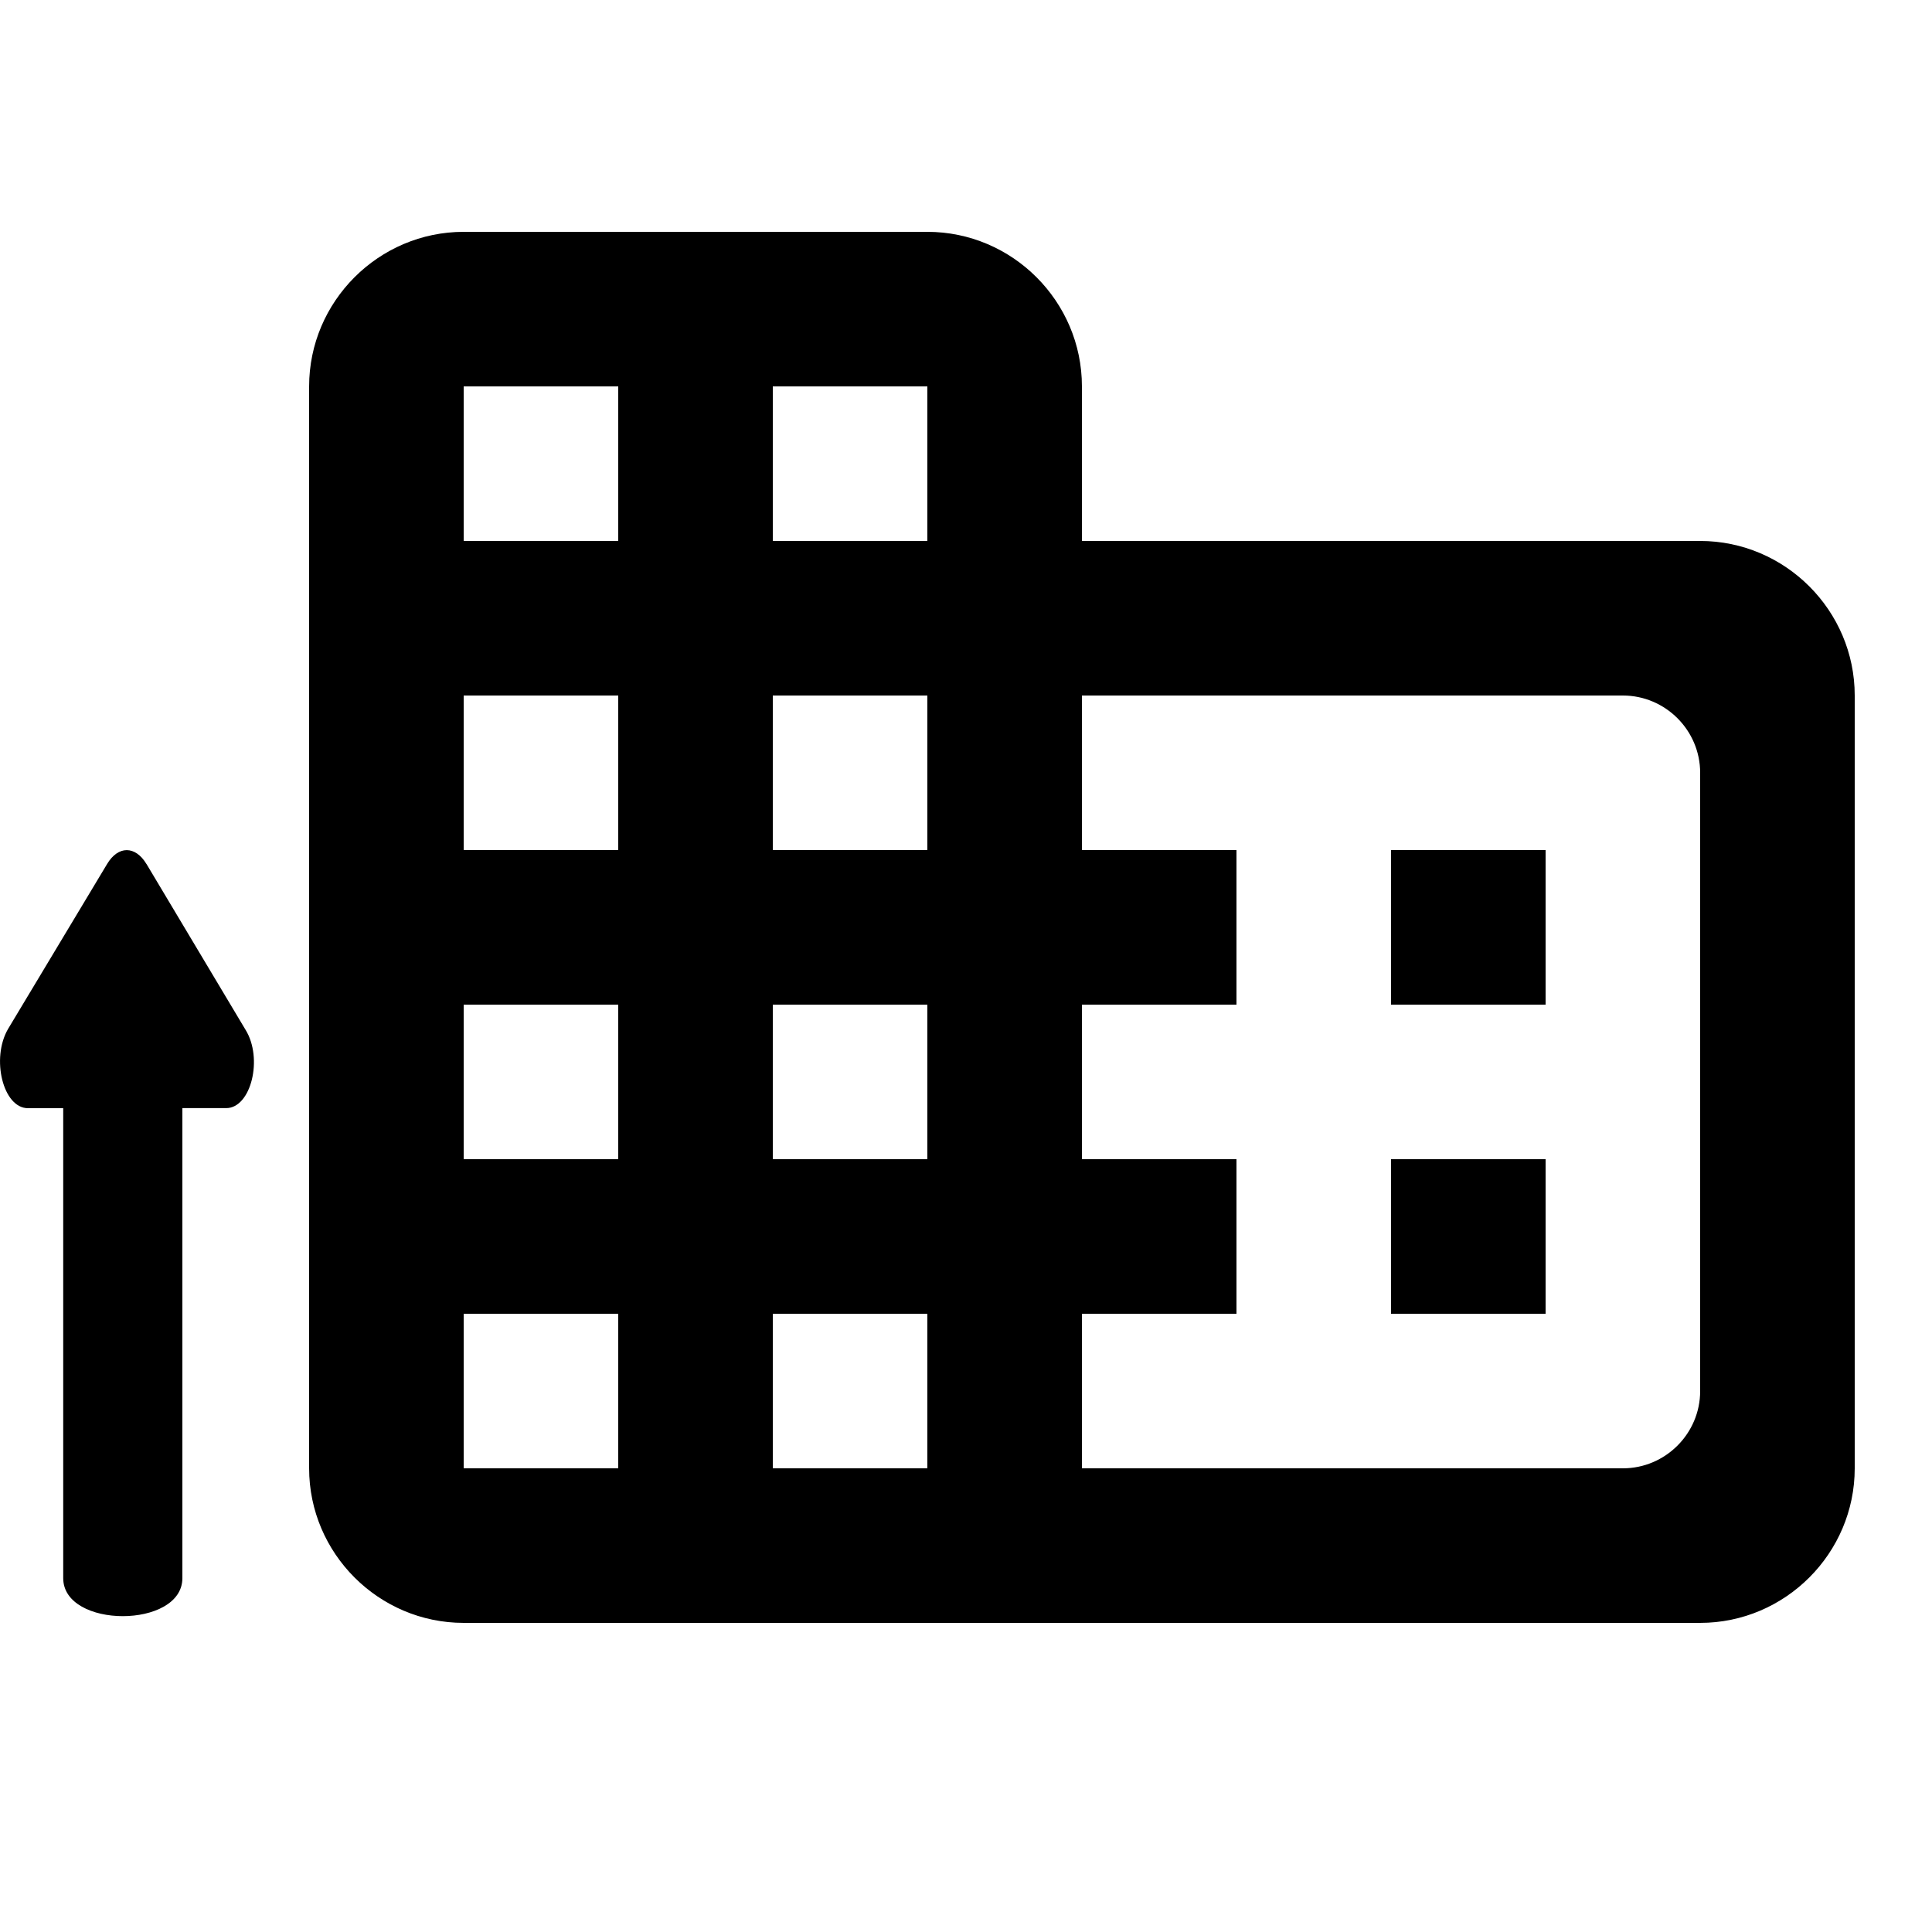 <svg width="25" height="25" xmlns="http://www.w3.org/2000/svg"><path d="M14 7V5c0-1.1-.9-2-2-2H6c-1.1 0-2 .9-2 2v14c0 1.1.9 2 2 2h16c1.1 0 2-.9 2-2V9c0-1.1-.9-2-2-2h-8zM8 19H6v-2h2v2zm0-4H6v-2h2v2zm0-4H6V9h2v2zm0-4H6V5h2v2zm4 12h-2v-2h2v2zm0-4h-2v-2h2v2zm0-4h-2V9h2v2zm0-4h-2V5h2v2zm9 12h-7v-2h2v-2h-2v-2h2v-2h-2V9h7c.55 0 1 .45 1 1v8c0 .55-.45 1-1 1zm-1-8h-2v2h2v-2zm0 4v2h-2v-2h2zM1.895 11.179l1.282 2.146c.23.37.072 1.014-.25 1.014H2.36v6.082c0 .656-1.542.656-1.542 0V14.34H.362c-.323 0-.48-.644-.258-1.025l1.282-2.135c.143-.239.365-.239.509 0z" fill="#000" fill-rule="nonzero"/></svg>